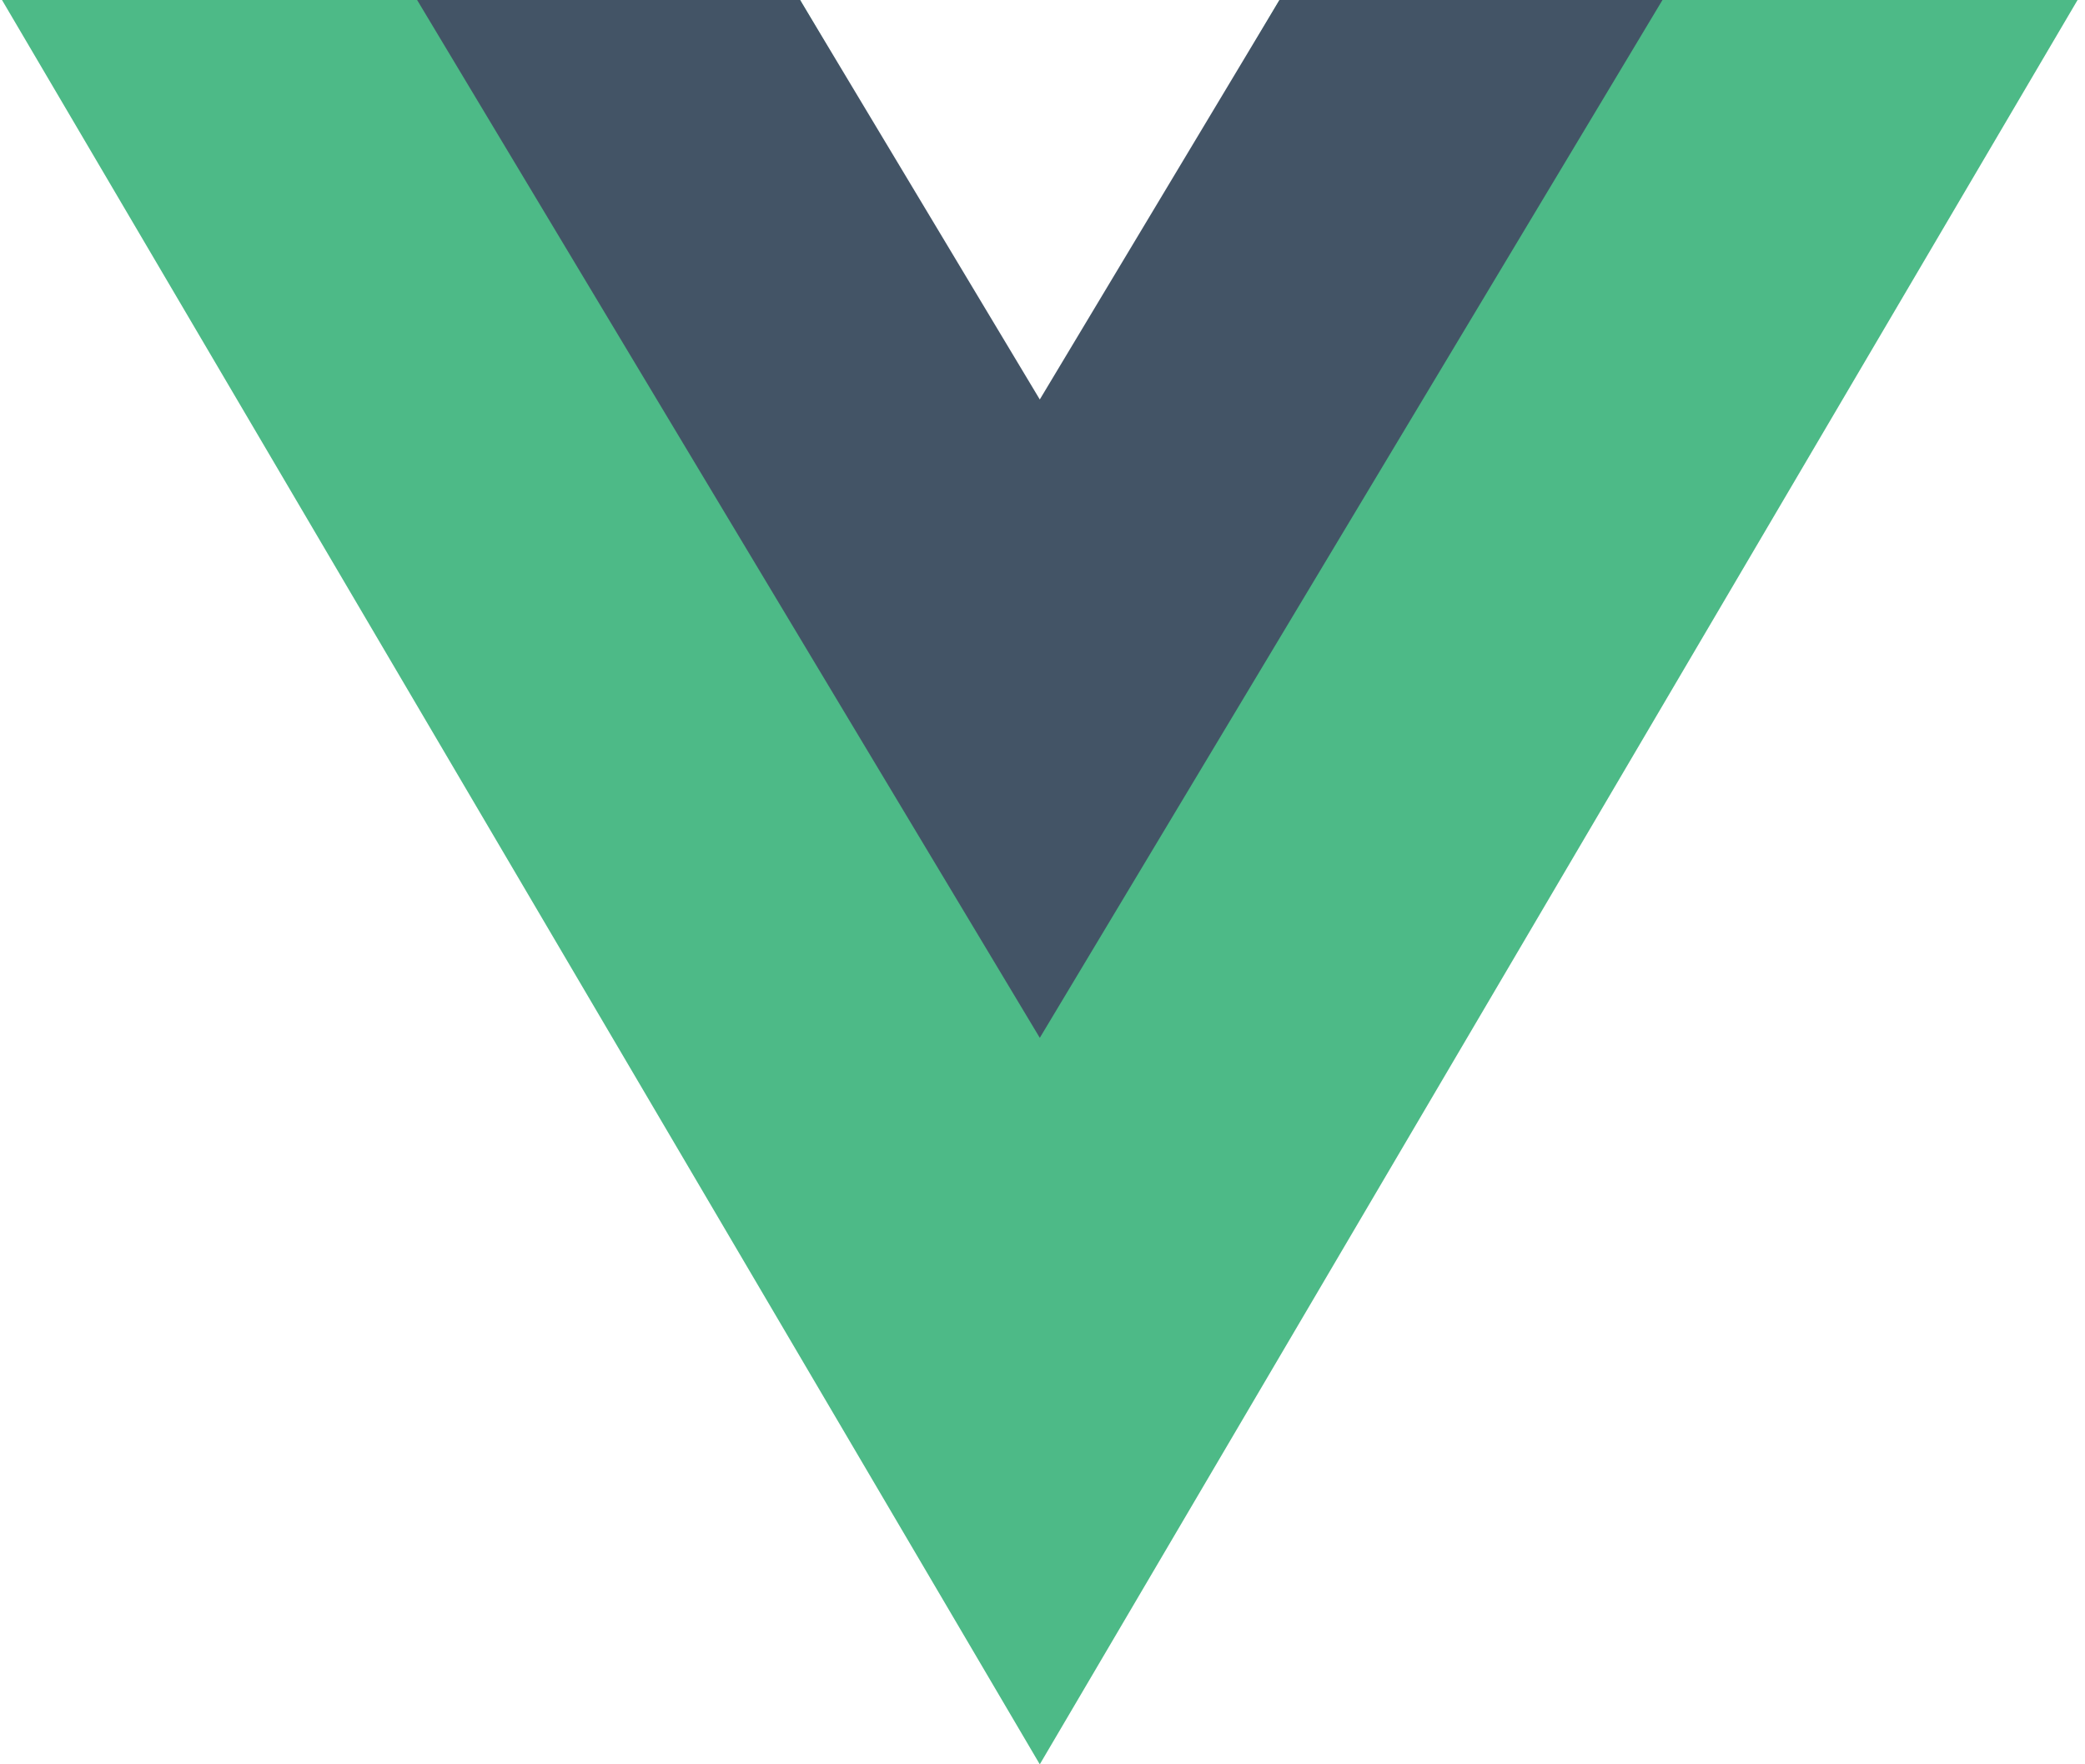 <svg width="104" height="88" viewBox="0 0 104 88" fill="none" xmlns="http://www.w3.org/2000/svg">
<path d="M63.82 0L51.865 20.322L39.909 0H0.1L51.865 88L103.629 0H63.82Z" fill="#4DBA87"/>
<path d="M63.82 0L51.865 19.925L39.909 0H20.806L51.865 51.765L82.924 0H63.82Z" fill="#435466"/>
</svg>
